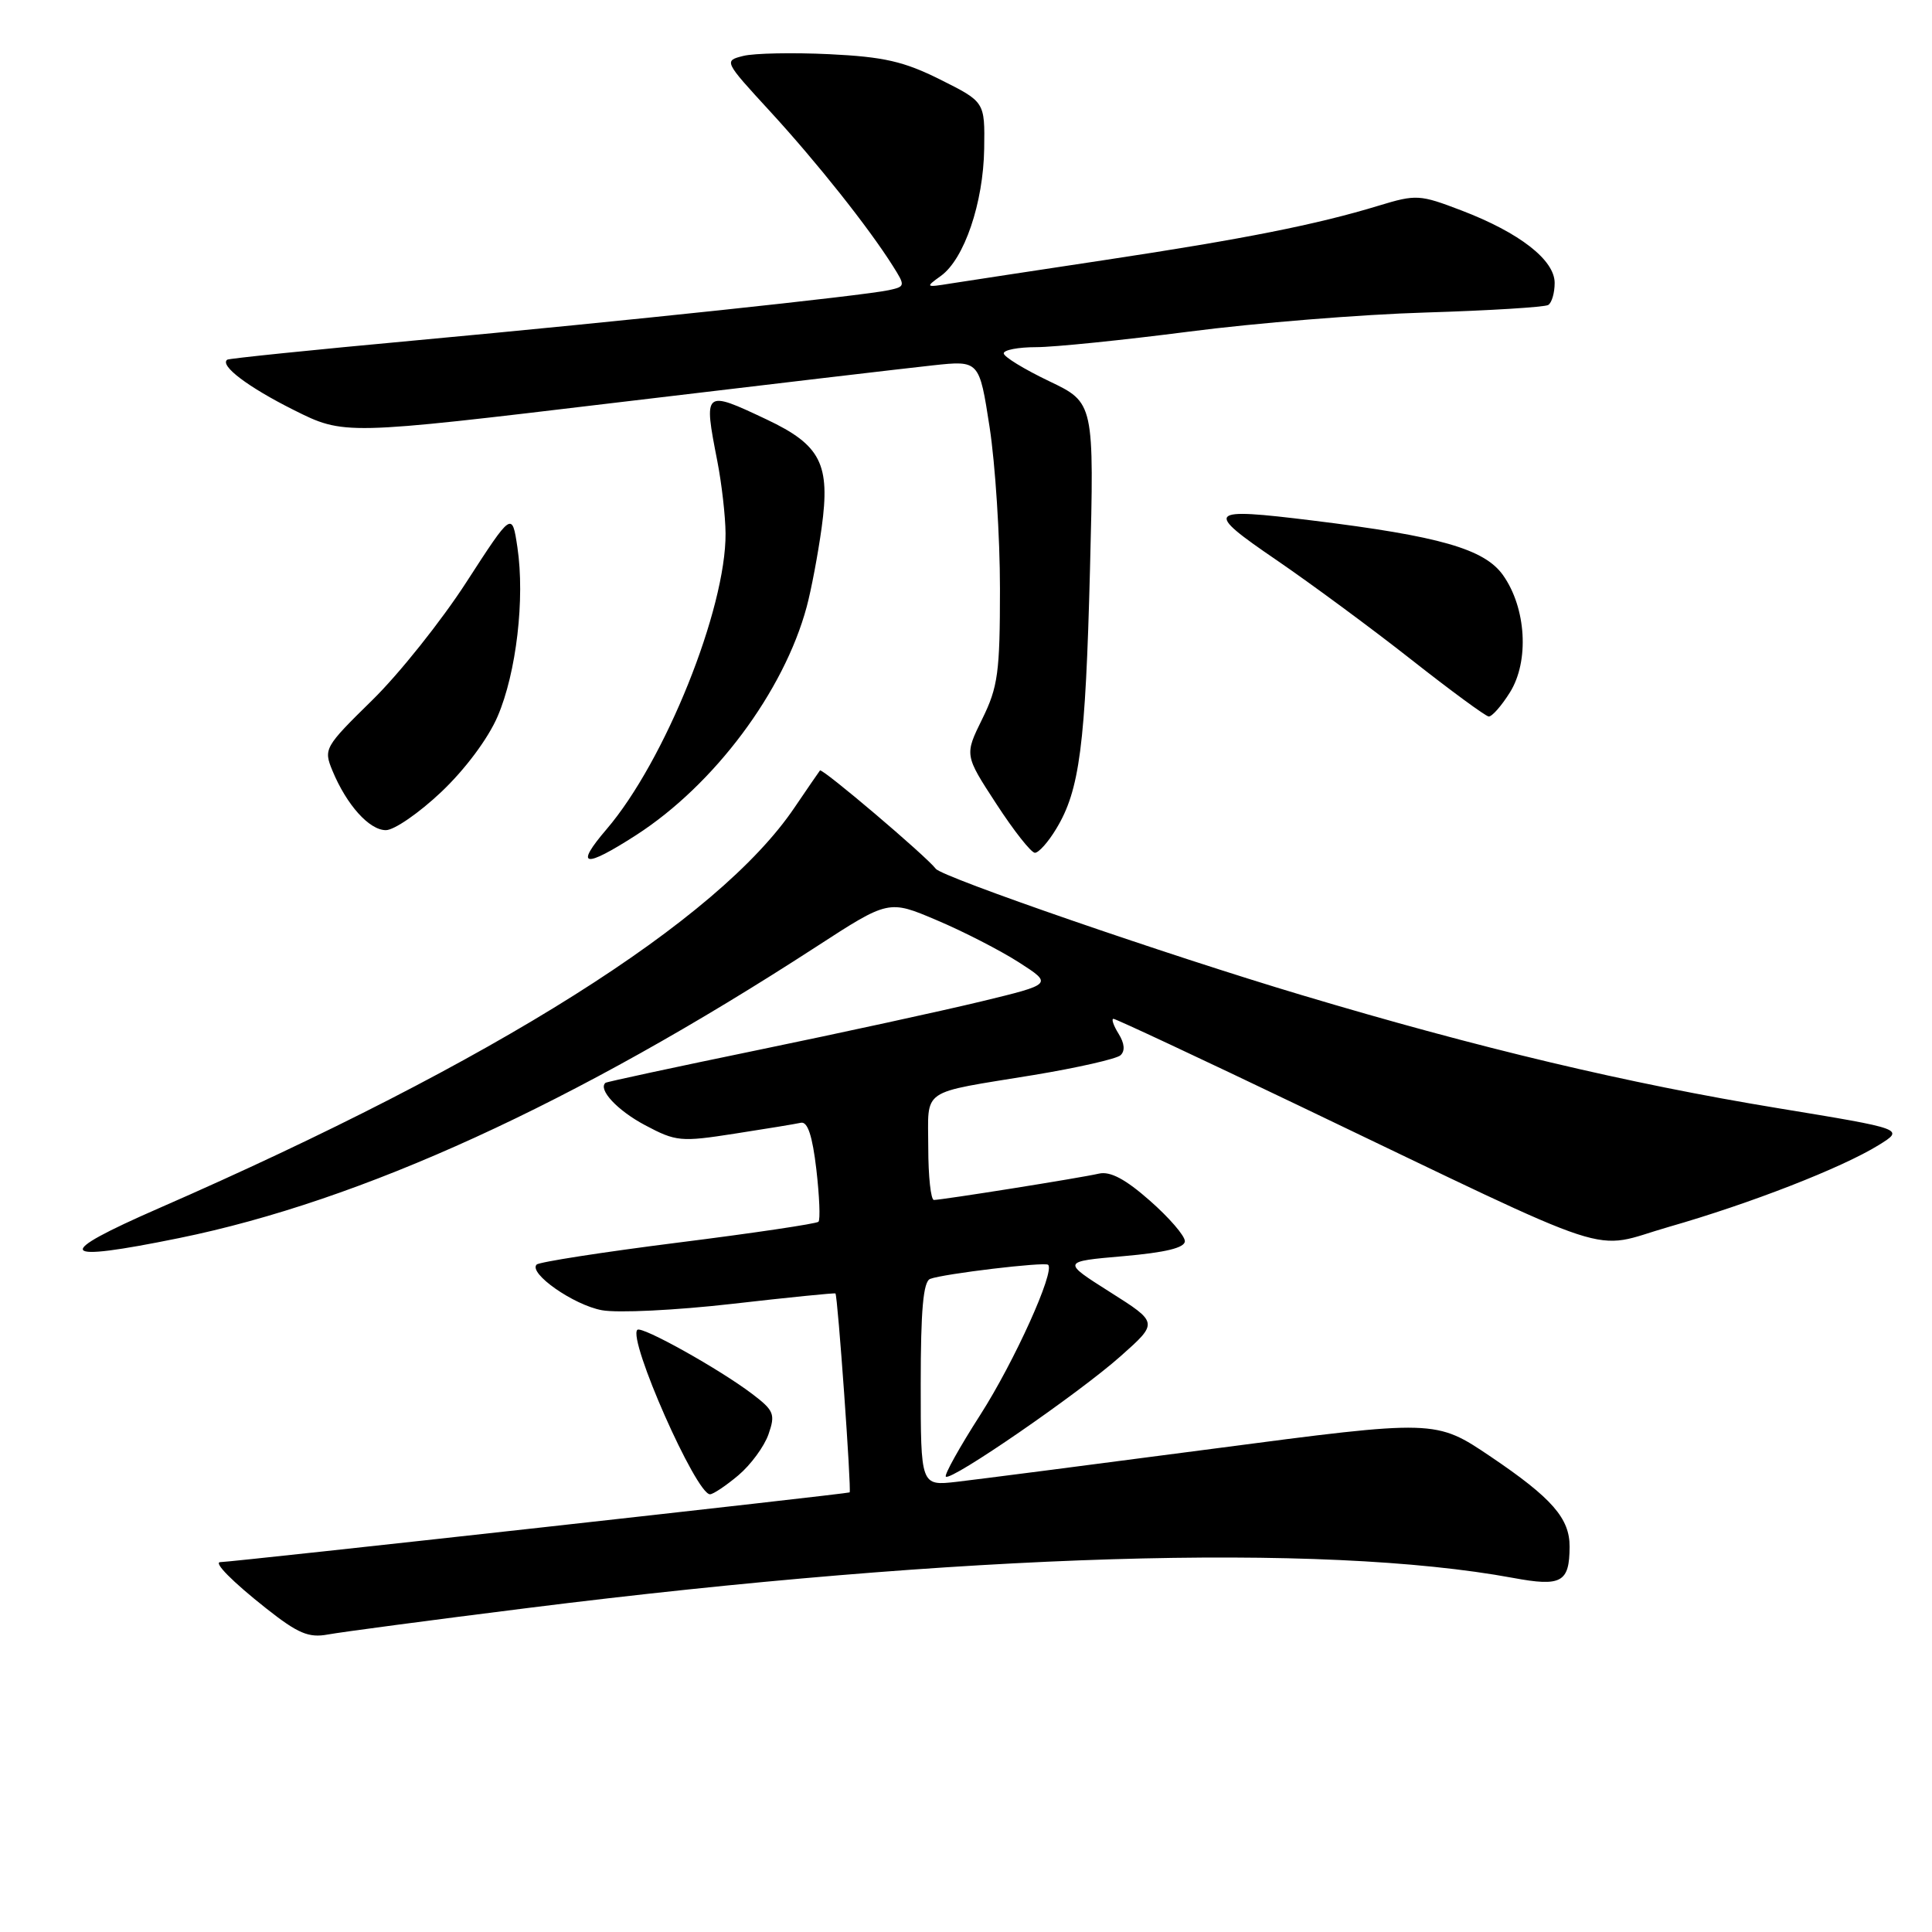 <?xml version="1.0" encoding="UTF-8" standalone="no"?>
<!DOCTYPE svg PUBLIC "-//W3C//DTD SVG 1.1//EN" "http://www.w3.org/Graphics/SVG/1.1/DTD/svg11.dtd" >
<svg xmlns="http://www.w3.org/2000/svg" xmlns:xlink="http://www.w3.org/1999/xlink" version="1.1" viewBox="0 0 256 256">
 <g >
 <path fill="currentColor"
d=" M 70.00 213.06 C 127.50 205.85 175.15 204.40 200.49 209.08 C 206.89 210.27 207.96 209.68 207.98 204.97 C 208.01 201.20 205.65 198.50 197.55 193.03 C 190.23 188.09 190.23 188.09 160.86 191.95 C 144.71 194.07 129.36 196.05 126.75 196.35 C 122.00 196.89 122.00 196.89 122.00 183.42 C 122.00 173.55 122.34 169.81 123.25 169.46 C 125.02 168.78 138.42 167.18 138.88 167.59 C 139.83 168.43 134.41 180.42 129.89 187.48 C 127.15 191.75 125.10 195.43 125.33 195.66 C 125.98 196.32 142.95 184.63 148.49 179.70 C 153.49 175.26 153.49 175.26 147.09 171.21 C 140.69 167.16 140.69 167.16 148.84 166.45 C 154.45 165.96 157.00 165.34 157.00 164.46 C 157.00 163.75 154.92 161.34 152.37 159.10 C 149.13 156.24 147.11 155.17 145.62 155.51 C 143.17 156.08 124.87 158.99 123.75 159.00 C 123.34 159.00 123.00 155.88 123.00 152.07 C 123.00 144.06 121.71 144.95 137.00 142.44 C 142.78 141.48 147.94 140.31 148.47 139.83 C 149.10 139.26 149.01 138.25 148.22 136.98 C 147.54 135.89 147.24 135.00 147.54 135.00 C 147.85 135.00 158.99 140.21 172.30 146.59 C 215.64 167.34 210.44 165.64 221.12 162.57 C 231.95 159.47 244.04 154.75 248.92 151.74 C 252.38 149.60 252.38 149.60 235.53 146.83 C 215.71 143.57 196.00 138.89 172.50 131.86 C 154.68 126.54 124.86 116.24 124.00 115.12 C 122.70 113.42 108.94 101.74 108.65 102.09 C 108.47 102.32 106.96 104.53 105.28 107.00 C 95.16 121.99 65.61 140.62 21.09 160.08 C 6.86 166.30 7.55 167.35 23.74 164.05 C 47.93 159.12 76.12 146.23 108.12 125.47 C 117.75 119.22 117.75 119.22 124.12 121.93 C 127.63 123.41 132.53 125.93 135.00 127.51 C 139.50 130.40 139.50 130.40 130.00 132.70 C 124.78 133.96 111.50 136.85 100.50 139.12 C 89.50 141.39 80.38 143.35 80.23 143.48 C 79.21 144.36 81.81 147.15 85.47 149.09 C 89.57 151.27 90.20 151.33 97.32 150.22 C 101.46 149.58 105.43 148.93 106.13 148.77 C 107.02 148.59 107.65 150.51 108.17 154.95 C 108.58 158.51 108.71 161.62 108.45 161.89 C 108.18 162.15 99.81 163.40 89.85 164.65 C 79.88 165.91 71.45 167.22 71.11 167.56 C 69.98 168.70 75.98 172.91 79.75 173.61 C 81.81 174.00 89.57 173.62 97.00 172.77 C 104.42 171.92 110.59 171.30 110.70 171.39 C 111.00 171.65 112.84 197.47 112.58 197.75 C 112.40 197.93 31.06 206.95 29.19 206.99 C 28.25 207.01 30.79 209.58 35.27 213.12 C 39.48 216.45 40.91 217.05 43.44 216.58 C 45.12 216.27 57.07 214.68 70.00 213.06 Z  M 97.83 195.49 C 99.47 194.11 101.27 191.66 101.83 190.05 C 102.76 187.39 102.56 186.90 99.68 184.71 C 95.35 181.42 85.02 175.65 84.45 176.21 C 83.17 177.50 92.23 198.00 94.08 198.00 C 94.50 198.00 96.19 196.87 97.83 195.49 Z  M 84.30 110.65 C 94.64 103.98 103.87 91.63 106.89 80.41 C 107.49 78.19 108.38 73.48 108.87 69.94 C 110.04 61.49 108.77 58.98 101.58 55.58 C 93.26 51.65 93.21 51.69 95.05 61.11 C 95.63 64.08 96.12 68.38 96.14 70.67 C 96.21 80.68 88.10 100.85 80.38 109.87 C 76.10 114.87 77.35 115.12 84.30 110.65 Z  M 139.95 109.83 C 143.06 104.72 143.83 98.79 144.43 75.43 C 144.99 53.36 144.99 53.36 139.00 50.50 C 135.70 48.92 133.00 47.27 133.00 46.82 C 133.00 46.37 134.94 46.00 137.31 46.00 C 139.68 46.00 148.79 45.07 157.56 43.94 C 166.33 42.80 180.43 41.66 188.90 41.41 C 197.37 41.15 204.68 40.70 205.15 40.41 C 205.62 40.12 206.00 38.81 206.00 37.49 C 206.00 34.45 201.35 30.83 193.66 27.89 C 188.12 25.77 187.66 25.74 182.69 27.25 C 174.47 29.76 164.78 31.68 146.50 34.44 C 137.15 35.85 127.92 37.26 126.00 37.56 C 122.62 38.11 122.57 38.07 124.67 36.56 C 127.77 34.33 130.30 26.89 130.41 19.70 C 130.50 13.50 130.50 13.50 124.60 10.55 C 119.76 8.13 117.11 7.53 109.89 7.18 C 105.05 6.95 99.92 7.05 98.49 7.41 C 95.90 8.06 95.92 8.10 102.06 14.78 C 108.24 21.51 115.07 30.11 118.30 35.23 C 119.98 37.89 119.96 37.97 117.76 38.45 C 114.33 39.19 82.45 42.58 55.00 45.11 C 41.52 46.35 30.32 47.50 30.11 47.66 C 29.07 48.43 32.86 51.29 38.91 54.32 C 45.59 57.66 45.59 57.66 81.55 53.36 C 101.32 51.00 120.26 48.77 123.63 48.41 C 129.76 47.75 129.76 47.75 131.13 56.62 C 131.88 61.51 132.50 71.12 132.50 78.00 C 132.50 89.10 132.24 91.03 130.15 95.27 C 127.80 100.05 127.80 100.05 132.02 106.52 C 134.34 110.09 136.64 113.00 137.13 113.00 C 137.63 113.00 138.90 111.58 139.95 109.83 Z  M 58.46 104.95 C 61.62 101.96 64.67 97.88 65.94 94.92 C 68.42 89.15 69.57 79.31 68.56 72.53 C 67.85 67.79 67.85 67.79 61.81 77.12 C 58.50 82.25 52.87 89.31 49.30 92.80 C 42.99 98.99 42.86 99.24 44.05 102.12 C 45.93 106.66 48.93 110.00 51.13 110.00 C 52.23 110.00 55.52 107.73 58.46 104.95 Z  M 200.07 91.75 C 202.66 87.62 202.24 80.55 199.15 76.20 C 196.68 72.74 190.76 71.04 173.91 68.97 C 159.85 67.24 159.50 67.63 169.14 74.21 C 173.74 77.36 181.78 83.29 187.00 87.40 C 192.22 91.51 196.84 94.90 197.26 94.94 C 197.69 94.97 198.95 93.54 200.07 91.75 Z "/>
</g>
</svg>